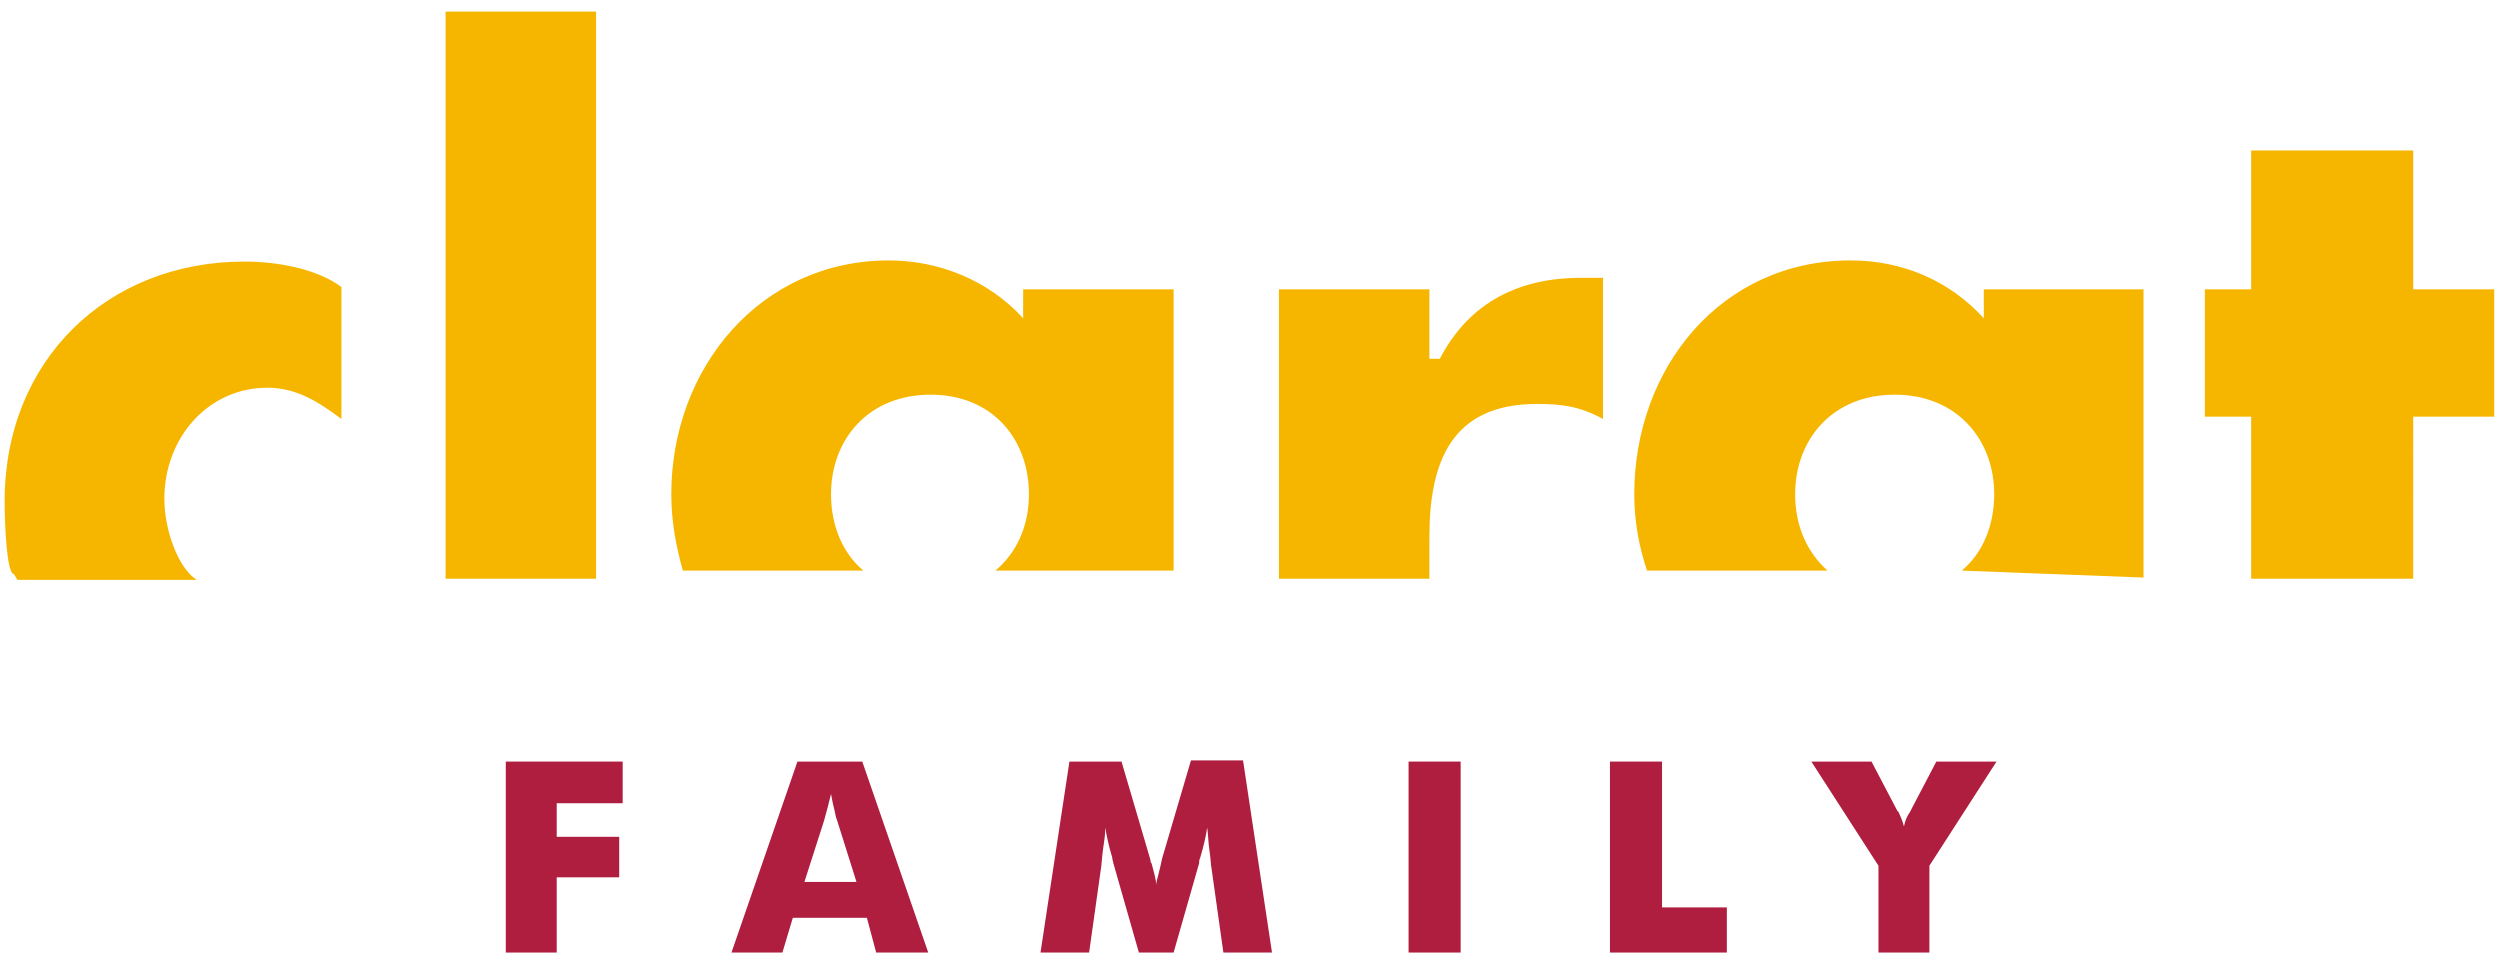<?xml version="1.0" encoding="utf-8"?>
<!-- Generator: Adobe Illustrator 19.1.0, SVG Export Plug-In . SVG Version: 6.00 Build 0)  -->
<svg version="1.1" id="Ebene_1" xmlns="http://www.w3.org/2000/svg" xmlns:xlink="http://www.w3.org/1999/xlink" x="0px" y="0px"
	 viewBox="0 0 216 83" enable-background="new 0 0 216 83" xml:space="preserve">
<g>
	<path fill="#AF1D3F" d="M43.7,82.3V65.8h10.1v3.6h-5.7v2.9h5.4v3.5h-5.4v6.5H43.7z"/>
	<path fill="#AF1D3F" d="M63.2,82.3l5.7-16.5h5.6l5.7,16.5h-4.5l-0.8-3h-6.4l-0.9,3H63.2z M69.5,76.2h4.5l-1.7-5.4
		c-0.1-0.2-0.1-0.4-0.2-0.8s-0.2-0.8-0.3-1.4c-0.1,0.4-0.2,0.8-0.3,1.2c-0.1,0.4-0.2,0.7-0.3,1.1L69.5,76.2z"/>
	<path fill="#AF1D3F" d="M109.9,82.3h-4.2l-1-7.1c-0.1-0.5-0.1-1.1-0.2-1.7c-0.1-0.6-0.1-1.3-0.2-2c-0.1,0.7-0.3,1.6-0.6,2.6
		c-0.1,0.2-0.1,0.4-0.1,0.5l-2.2,7.7h-3l-2.2-7.7c0-0.1-0.1-0.3-0.1-0.5c-0.3-1-0.5-1.9-0.6-2.6c0,0.6-0.1,1.2-0.2,1.9
		s-0.1,1.2-0.2,1.8l-1,7.1h-4.2l2.5-16.5h4.5l2.5,8.5c0,0.1,0,0.2,0.1,0.3c0.2,0.8,0.4,1.4,0.4,1.9c0-0.3,0.1-0.6,0.2-1
		c0.1-0.4,0.2-0.8,0.3-1.3l2.5-8.5h4.5L109.9,82.3z"/>
	<path fill="#AF1D3F" d="M121.7,82.3V65.8h4.5v16.5H121.7z"/>
	<path fill="#AF1D3F" d="M139.1,82.3V65.8h4.5v12.6h5.6v3.9H139.1z"/>
	<path fill="#AF1D3F" d="M162.3,82.3v-7.5l-5.8-9h5.2l2.2,4.2c0,0,0,0.1,0.1,0.1c0.2,0.4,0.4,0.9,0.5,1.3c0.1-0.4,0.2-0.8,0.5-1.2
		c0-0.1,0.1-0.1,0.1-0.2l2.2-4.2h5.2l-5.8,9v7.5H162.3z"/>
</g>
<path id="Logo_3_" fill-rule="evenodd" clip-rule="evenodd" fill="#F6B600" d="M1.2,49.6c-0.6,0-0.8-4.1-0.8-6.3
	c0-12.2,8.9-20.7,20.7-20.7c3.1,0,6.4,0.7,8.4,2.2v11.4c-2-1.5-3.9-2.7-6.4-2.7c-5.1,0-8.9,4.3-8.9,9.6c0,2.7,1.2,6,2.8,7H1.5
	 M38.5,50h13V1h-13V50 M86,49.3l15.4,0V25h-13v2.5c-3-3.3-7.3-5-11.6-5C65.7,22.5,58,31.8,58,42.7c0,2.3,0.4,4.5,1,6.6l15.6,0
	c-1.8-1.5-2.8-3.9-2.8-6.6c0-4.7,3.2-8.6,8.6-8.6c5.4,0,8.5,3.9,8.5,8.6C88.9,45.5,87.8,47.8,86,49.3 M110.5,50h13v-3.6
	c0-6.5,1.9-11.5,9.3-11.5c2.1,0,3.7,0.2,5.7,1.3V24h-1.9c-5.2,0-9.6,2-12.2,7h-0.9v-6h-13V50 M169.5,49.3l15.7,0.6l0-24.9h-13.8v2.5
	c-3-3.3-7.1-5-11.5-5c-11.2,0-18.7,9.3-18.7,20.2c0,2.3,0.4,4.5,1.1,6.6l15.6,0c-1.8-1.6-2.8-3.9-2.8-6.6c0-4.7,3.2-8.6,8.6-8.6
	c5.4,0,8.6,3.9,8.6,8.6C172.3,45.4,171.3,47.8,169.5,49.3 M194.5,50h14V36h7V25h-7V13h-14v12h-4v11h4V50"/>
<g>
</g>
<g>
</g>
<g>
</g>
<g>
</g>
<g>
</g>
<g>
</g>
<g>
</g>
<g>
</g>
<g>
</g>
<g>
</g>
<g>
</g>
<g>
</g>
<g>
</g>
<g>
</g>
<g>
</g>
</svg>
